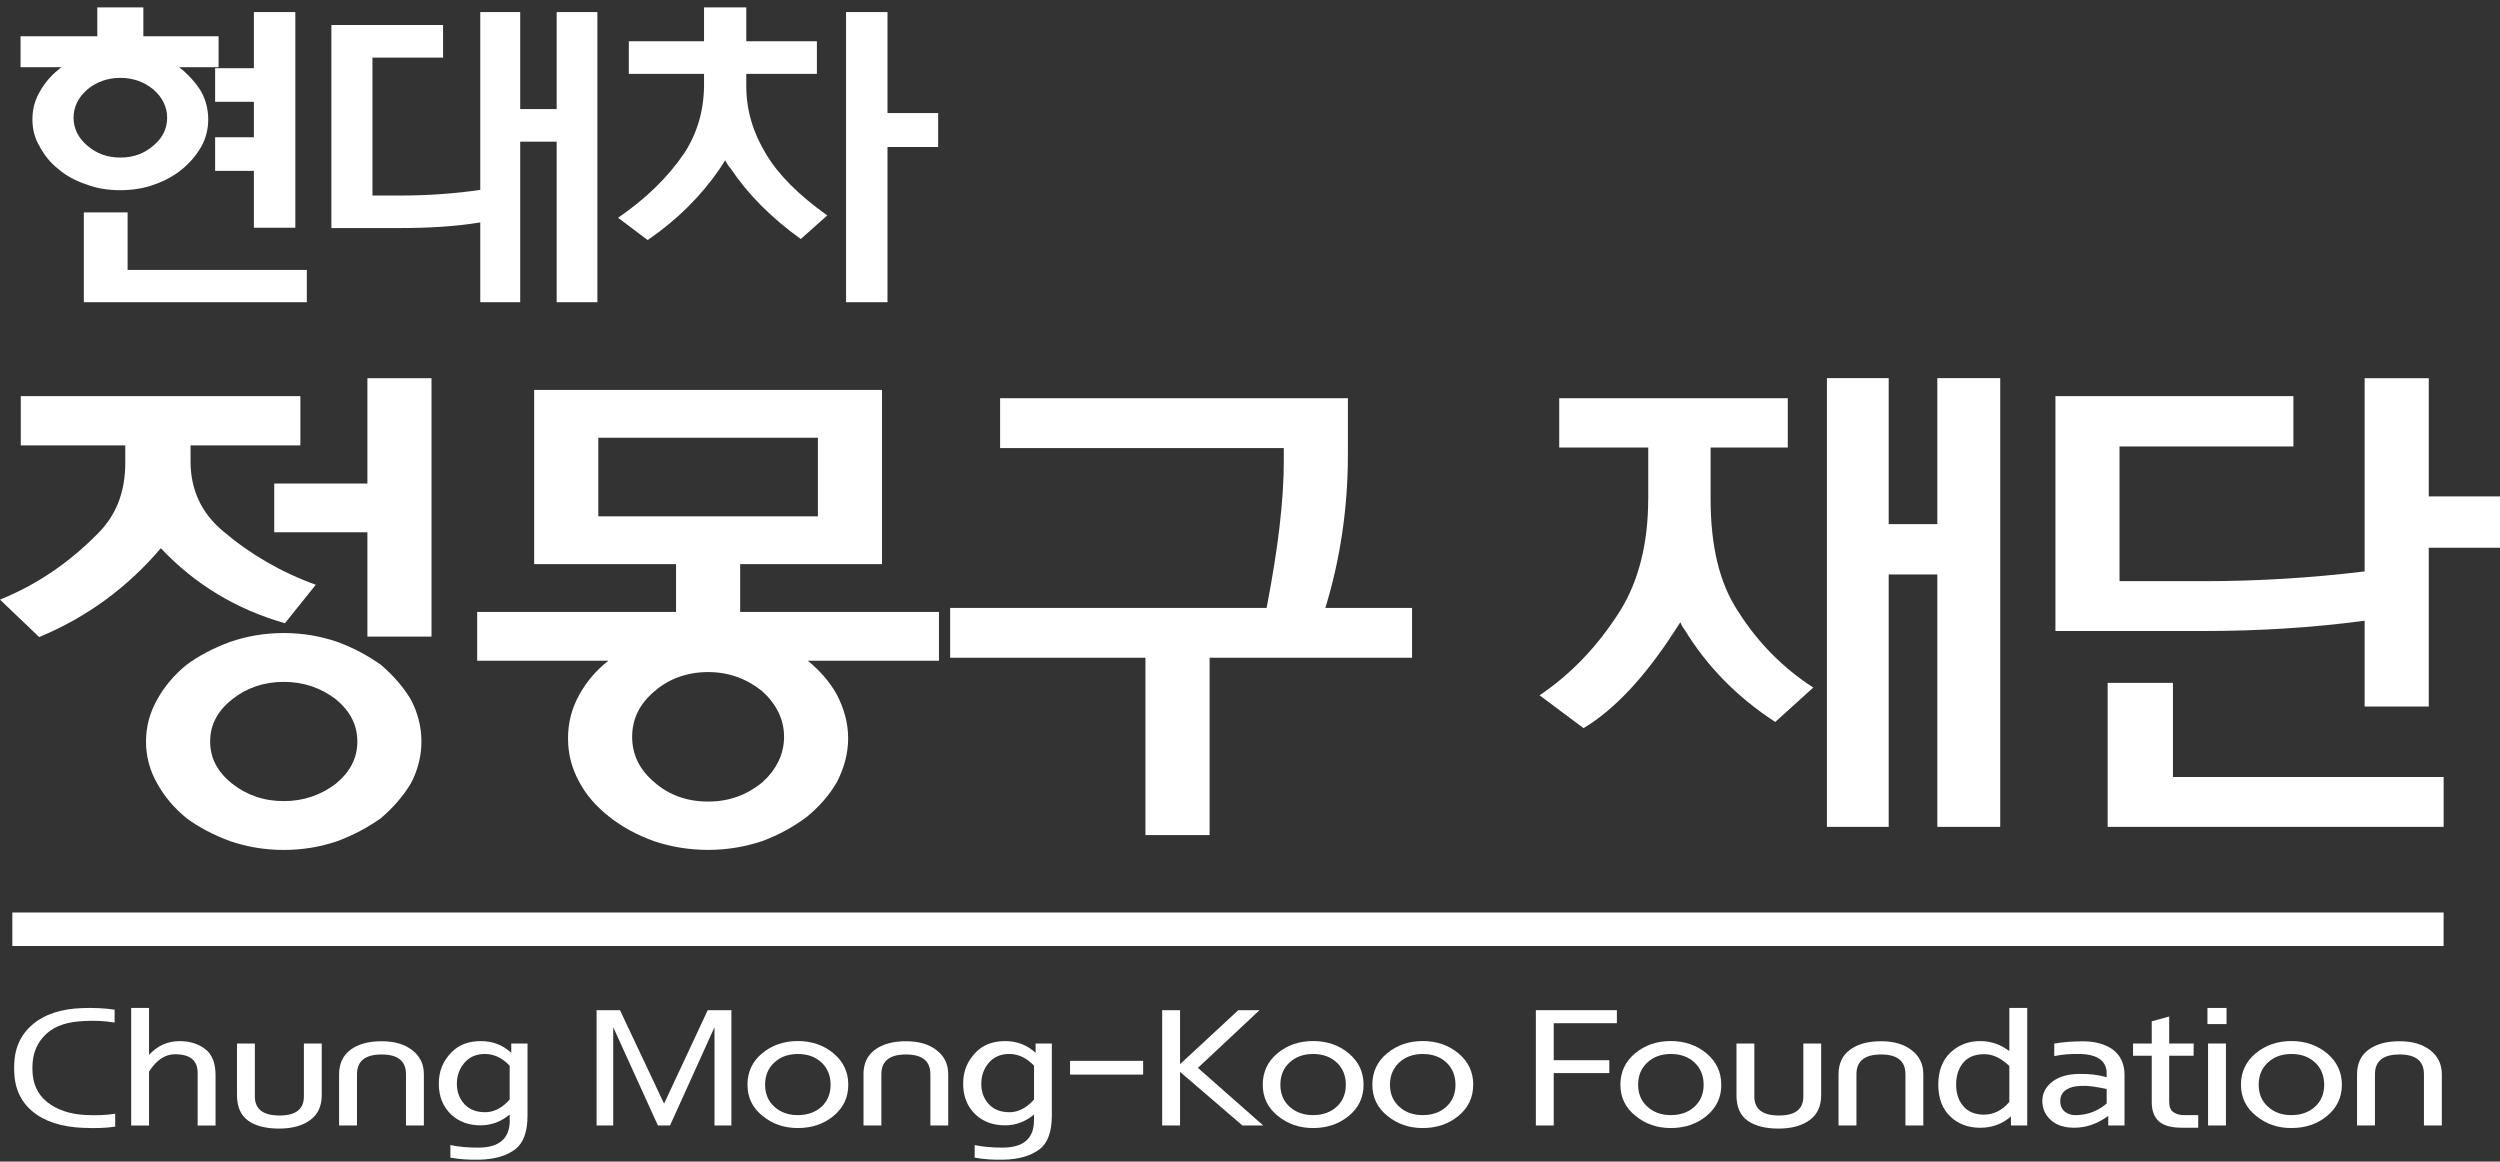 <svg width="99" height="46" viewBox="0 0 99 46" fill="none" xmlns="http://www.w3.org/2000/svg">
<rect x="0" y="0" width="99" height="46" fill="#333333" stroke="none"/>
<path d="M96.767 36.135H0.489V37.462H96.767V36.135Z" fill="white"/>
<path d="M3.853 1.437V0.292H5.677V1.437H8.656V2.661H7.091C7.121 2.687 7.166 2.727 7.212 2.753C7.515 3.016 7.773 3.305 7.972 3.634C8.155 3.977 8.246 4.345 8.246 4.726C8.246 5.107 8.155 5.475 7.972 5.806C7.775 6.148 7.516 6.45 7.212 6.701C6.892 6.963 6.528 7.161 6.117 7.305C5.691 7.464 5.235 7.531 4.764 7.531C4.293 7.531 3.837 7.465 3.426 7.305C3 7.162 2.62 6.964 2.318 6.701C1.998 6.451 1.755 6.148 1.574 5.806C1.375 5.475 1.284 5.12 1.284 4.726C1.284 4.332 1.375 3.975 1.574 3.634C1.755 3.305 1.998 3.016 2.318 2.753C2.348 2.727 2.394 2.687 2.439 2.661H0.814V1.437H3.855H3.853ZM6.619 4.661C6.619 4.24 6.437 3.858 6.073 3.543C5.709 3.24 5.265 3.083 4.766 3.083C4.267 3.083 3.823 3.24 3.459 3.543C3.095 3.858 2.912 4.24 2.912 4.661C2.912 5.081 3.095 5.463 3.459 5.768C3.823 6.081 4.249 6.24 4.766 6.24C5.283 6.24 5.709 6.081 6.073 5.768C6.437 5.465 6.619 5.096 6.619 4.661ZM12.152 11.966H3.32V8.412H5.053V10.689H12.15V11.966H12.152ZM10.054 4.03H8.519V2.701H10.054V0.478H11.695V9.017H10.054V6.766H8.519V5.437H10.054V4.029V4.03Z" fill="white"/>
<path d="M13.123 9.031V0.991H17.545V2.281H14.749V7.743H15.859C16.891 7.743 17.955 7.676 19.019 7.519V0.478H20.6V4.32H22.044V0.478H23.656V11.967H22.044V5.609H20.6V11.967H19.019V8.807C18.078 8.965 16.998 9.031 15.811 9.031H13.123Z" fill="white"/>
<path d="M27.88 3.424V2.925H24.901V1.635H27.88V0.292H29.553V1.635H32.349V2.925H29.553V3.424C29.553 4.371 29.825 5.267 30.342 6.11C30.828 6.926 31.635 7.729 32.759 8.531L31.711 9.465C30.541 8.623 29.614 7.688 28.944 6.687C28.853 6.584 28.777 6.463 28.718 6.346C28.642 6.465 28.566 6.584 28.489 6.702C27.743 7.782 26.802 8.715 25.647 9.506L24.476 8.624C25.571 7.873 26.437 7.031 27.075 6.098C27.592 5.321 27.865 4.426 27.88 3.426V3.424ZM35.145 0.478V4.478H37.151V5.821H35.145V11.968H33.504V0.478H35.145Z" fill="white"/>
<path d="M6.37 21.709C5.052 23.256 3.456 24.436 1.551 25.228L0 23.745C1.456 23.156 2.749 22.279 3.902 21.099C4.607 20.386 4.961 19.47 4.961 18.331V17.639H0.823V15.686H11.895V17.639H7.546V18.271C7.546 19.39 7.97 20.327 8.863 21.059C9.92 21.954 11.142 22.666 12.505 23.156L11.283 24.68C9.356 24.129 7.71 23.135 6.37 21.709ZM16.689 29.362C16.689 29.933 16.548 30.503 16.265 31.031C15.959 31.54 15.56 31.989 15.09 32.395C14.573 32.763 14.009 33.067 13.351 33.312C12.693 33.535 11.988 33.658 11.236 33.658C10.483 33.658 9.779 33.535 9.12 33.312C8.462 33.069 7.875 32.764 7.381 32.395C6.887 31.989 6.51 31.54 6.229 31.031C5.923 30.503 5.782 29.935 5.782 29.362C5.782 28.79 5.925 28.223 6.229 27.694C6.512 27.185 6.887 26.737 7.381 26.331C7.875 25.964 8.462 25.658 9.12 25.416C9.779 25.192 10.483 25.068 11.236 25.068C11.988 25.068 12.693 25.192 13.351 25.416C14.011 25.658 14.573 25.965 15.09 26.331C15.56 26.737 15.961 27.185 16.265 27.694C16.548 28.223 16.689 28.793 16.689 29.362ZM14.151 29.362C14.151 28.711 13.868 28.163 13.305 27.694C12.716 27.246 12.036 27.002 11.236 27.002C10.435 27.002 9.755 27.247 9.192 27.694C8.603 28.163 8.322 28.711 8.322 29.362C8.322 30.014 8.603 30.564 9.192 31.031C9.757 31.479 10.437 31.724 11.236 31.724C12.034 31.724 12.716 31.479 13.305 31.031C13.868 30.564 14.151 30.016 14.151 29.362ZM17.088 14.975V25.21H14.549V21.079H10.859V19.147H14.549V14.976H17.088V14.975Z" fill="white"/>
<path d="M21.152 15.442H34.927V22.34H29.31V24.232H37.183V26.166H31.99C32.462 26.553 32.859 27 33.142 27.511C33.423 28.059 33.587 28.63 33.587 29.239C33.587 29.848 33.423 30.419 33.142 30.969C32.836 31.498 32.439 31.946 31.943 32.353C31.426 32.741 30.837 33.065 30.179 33.31C29.5 33.533 28.793 33.656 28.041 33.656C27.288 33.656 26.56 33.533 25.9 33.31C25.22 33.067 24.631 32.741 24.138 32.353C23.621 31.946 23.222 31.498 22.941 30.969C22.635 30.419 22.494 29.849 22.494 29.239C22.494 28.628 22.635 28.059 22.941 27.511C23.222 27 23.598 26.553 24.091 26.166H18.896V24.232H26.771V22.34H21.152V15.442ZM32.389 17.335H23.693V20.448H32.389V17.335ZM31.049 29.178C31.049 28.487 30.743 27.876 30.179 27.367C29.569 26.879 28.863 26.614 28.041 26.614C27.218 26.614 26.489 26.879 25.927 27.367C25.315 27.876 25.033 28.487 25.033 29.178C25.033 29.869 25.315 30.481 25.927 30.99C26.491 31.479 27.195 31.742 28.041 31.742C28.886 31.742 29.569 31.477 30.179 30.99C30.743 30.481 31.049 29.869 31.049 29.178Z" fill="white"/>
<path d="M50.157 24.072C50.604 21.773 50.838 19.838 50.838 18.291V17.744H39.604V15.769H53.377V18.007C53.377 20.124 53.071 22.16 52.484 24.074H55.917V26.047H47.9V33.068H45.36V26.047H37.626V24.074H50.156L50.157 24.072Z" fill="white"/>
<path d="M65.271 19.756V17.721H61.745V15.768H70.796V17.721H67.74V19.756C67.74 21.63 68.092 23.115 68.844 24.234C69.62 25.455 70.608 26.453 71.806 27.227L70.3 28.59C68.797 27.613 67.598 26.392 66.704 24.927C66.634 24.845 66.586 24.742 66.539 24.642L66.303 25.008C65.129 26.82 63.927 28.103 62.709 28.835L60.968 27.534C62.236 26.678 63.294 25.559 64.165 24.175C64.895 22.993 65.269 21.508 65.269 19.757L65.271 19.756ZM76.718 22.749H74.792V32.743H72.346V14.975H74.792V20.755H76.718V14.975H79.209V32.743H76.718V22.749Z" fill="white"/>
<path d="M81.395 24.988V15.686H90.819V17.68H83.933V23.014H87.293C89.363 23.014 91.479 22.891 93.64 22.628V14.976H96.179V19.657H99V21.691H96.179V27.978H93.64V24.58C91.524 24.864 89.386 24.988 87.223 24.988H81.395ZM96.768 32.743H83.463V27.042H86.048V30.768H96.768V32.743Z" fill="white"/>
<path d="M0.561 42.236C0.561 41.545 0.798 40.994 1.277 40.581C1.753 40.169 2.413 39.949 3.257 39.92C3.702 39.904 4.129 39.922 4.539 39.983V40.492C4.134 40.429 3.746 40.409 3.367 40.431C2.697 40.453 2.193 40.616 1.857 40.921C1.475 41.26 1.284 41.708 1.284 42.262V42.335C1.284 42.9 1.481 43.334 1.869 43.643C2.26 43.951 2.764 44.121 3.383 44.154C3.811 44.176 4.206 44.16 4.562 44.105V44.615C4.196 44.67 3.768 44.685 3.281 44.662C2.427 44.627 1.758 44.408 1.28 44.006C0.8 43.605 0.561 43.053 0.561 42.349V42.233V42.236Z" fill="white"/>
<path d="M5.195 39.915H5.902V41.774C6.232 41.41 6.637 41.229 7.113 41.229C7.518 41.229 7.856 41.335 8.128 41.545C8.401 41.755 8.536 42.1 8.536 42.576V44.571H7.827V42.488C7.827 41.995 7.53 41.748 6.932 41.748C6.538 41.748 6.195 41.976 5.902 42.435V44.571H5.195V39.916V39.915Z" fill="white"/>
<path d="M9.385 43.359V41.324H10.092V43.419C10.092 43.923 10.418 44.174 11.068 44.174C11.719 44.174 12.034 43.923 12.034 43.419V41.324H12.741V43.366C12.741 43.806 12.586 44.138 12.276 44.36C11.969 44.582 11.559 44.692 11.051 44.692C10.542 44.692 10.124 44.59 9.83 44.381C9.535 44.173 9.385 43.832 9.385 43.361V43.359Z" fill="white"/>
<path d="M13.428 42.547C13.428 42.118 13.583 41.79 13.885 41.568C14.188 41.344 14.598 41.233 15.111 41.233C15.625 41.233 16.026 41.352 16.33 41.591C16.634 41.827 16.785 42.144 16.785 42.539V44.568H16.077V42.539C16.077 42.017 15.755 41.757 15.111 41.757C14.467 41.757 14.137 42.016 14.137 42.539V44.568H13.428V42.545V42.547Z" fill="white"/>
<path d="M20.183 44.365V44.135C19.842 44.419 19.46 44.563 19.037 44.563C18.569 44.563 18.185 44.426 17.879 44.148C17.545 43.835 17.377 43.424 17.377 42.915C17.377 42.407 17.545 42.017 17.879 41.671C18.168 41.376 18.553 41.228 19.037 41.228C19.52 41.228 19.907 41.383 20.246 41.691V41.324H20.89V44.17C20.89 44.819 20.728 45.265 20.403 45.51C20.064 45.772 19.587 45.91 18.973 45.924C18.56 45.933 18.18 45.906 17.835 45.842V45.344C18.154 45.414 18.521 45.446 18.936 45.446C19.351 45.446 19.661 45.358 19.874 45.176C20.081 44.997 20.187 44.727 20.187 44.363L20.183 44.365ZM19.202 44.045C19.559 44.045 19.886 43.877 20.183 43.541V42.201C19.891 41.893 19.562 41.737 19.202 41.737C18.861 41.737 18.592 41.854 18.391 42.087C18.192 42.321 18.092 42.6 18.092 42.92C18.092 43.239 18.192 43.504 18.388 43.721C18.585 43.935 18.855 44.043 19.202 44.043V44.045Z" fill="white"/>
<path d="M26.531 44.569H26.053L24.284 40.676V44.569H23.625V40.003H24.551L26.297 43.705L28.026 40.003H28.963V44.569H28.294V40.676L26.533 44.569H26.531Z" fill="white"/>
<path d="M33.592 42.956C33.592 43.457 33.399 43.865 33.012 44.188C32.625 44.509 32.152 44.67 31.596 44.67C31.04 44.67 30.595 44.511 30.196 44.189C29.799 43.87 29.6 43.458 29.6 42.954C29.6 42.45 29.795 42.03 30.184 41.709C30.576 41.386 31.046 41.225 31.596 41.225C32.147 41.225 32.623 41.391 33.012 41.716C33.399 42.042 33.592 42.456 33.592 42.954V42.956ZM30.298 42.956C30.298 43.312 30.421 43.606 30.664 43.825C30.907 44.048 31.218 44.159 31.596 44.159C31.974 44.159 32.291 44.046 32.532 43.825C32.771 43.606 32.892 43.312 32.892 42.956C32.892 42.6 32.771 42.298 32.532 42.074C32.291 41.85 31.978 41.738 31.596 41.738C31.215 41.738 30.909 41.85 30.664 42.074C30.42 42.3 30.298 42.592 30.298 42.956Z" fill="white"/>
<path d="M34.193 42.547C34.193 42.118 34.346 41.79 34.651 41.568C34.953 41.344 35.363 41.233 35.876 41.233C36.39 41.233 36.792 41.352 37.093 41.591C37.399 41.827 37.55 42.144 37.55 42.539V44.568H36.843V42.539C36.843 42.017 36.522 41.757 35.876 41.757C35.231 41.757 34.902 42.016 34.902 42.539V44.568H34.195V42.545L34.193 42.547Z" fill="white"/>
<path d="M40.948 44.365V44.135C40.607 44.419 40.224 44.563 39.8 44.563C39.334 44.563 38.949 44.426 38.644 44.148C38.308 43.835 38.141 43.424 38.141 42.915C38.141 42.407 38.31 42.017 38.644 41.671C38.931 41.376 39.318 41.228 39.8 41.228C40.282 41.228 40.67 41.383 41.01 41.691V41.324H41.653V44.17C41.653 44.819 41.49 45.265 41.166 45.51C40.823 45.772 40.347 45.91 39.736 45.924C39.321 45.933 38.941 45.906 38.597 45.842V45.344C38.915 45.414 39.283 45.446 39.696 45.446C40.109 45.446 40.424 45.358 40.632 45.176C40.841 44.997 40.946 44.727 40.946 44.363L40.948 44.365ZM39.965 44.045C40.322 44.045 40.649 43.877 40.948 43.541V42.201C40.654 41.893 40.327 41.737 39.965 41.737C39.626 41.737 39.356 41.854 39.156 42.087C38.957 42.321 38.859 42.6 38.859 42.92C38.859 43.239 38.956 43.504 39.153 43.721C39.349 43.935 39.62 44.043 39.967 44.043L39.965 44.045Z" fill="white"/>
<path d="M42.374 42.01H45.269V42.554H42.374V42.01Z" fill="white"/>
<path d="M46.73 40.005V42.141L49.034 40.005H49.874L47.437 42.288L50.024 44.569H49.199L46.73 42.445V44.569H46.023V40.003H46.73V40.005Z" fill="white"/>
<path d="M53.997 42.956C53.997 43.457 53.805 43.865 53.414 44.188C53.026 44.509 52.555 44.67 52.001 44.67C51.447 44.67 51 44.511 50.601 44.189C50.205 43.87 50.005 43.458 50.005 42.954C50.005 42.45 50.2 42.03 50.59 41.709C50.979 41.386 51.45 41.225 52.001 41.225C52.551 41.225 53.028 41.391 53.414 41.716C53.805 42.042 53.997 42.456 53.997 42.954V42.956ZM50.703 42.956C50.703 43.312 50.824 43.606 51.067 43.825C51.311 44.048 51.623 44.159 51.999 44.159C52.375 44.159 52.694 44.046 52.934 43.825C53.174 43.606 53.295 43.312 53.295 42.956C53.295 42.6 53.174 42.298 52.934 42.074C52.694 41.85 52.382 41.738 51.999 41.738C51.615 41.738 51.311 41.85 51.067 42.074C50.822 42.3 50.703 42.592 50.703 42.956Z" fill="white"/>
<path d="M58.338 42.956C58.338 43.457 58.145 43.865 57.756 44.188C57.368 44.509 56.896 44.67 56.341 44.67C55.785 44.67 55.34 44.511 54.941 44.189C54.543 43.87 54.345 43.458 54.345 42.954C54.345 42.45 54.54 42.03 54.932 41.709C55.321 41.386 55.79 41.225 56.343 41.225C56.895 41.225 57.37 41.391 57.758 41.716C58.147 42.042 58.34 42.456 58.34 42.954L58.338 42.956ZM55.043 42.956C55.043 43.312 55.166 43.606 55.41 43.825C55.653 44.048 55.964 44.159 56.343 44.159C56.721 44.159 57.037 44.046 57.276 43.825C57.519 43.606 57.637 43.312 57.637 42.956C57.637 42.6 57.517 42.298 57.276 42.074C57.037 41.85 56.724 41.738 56.343 41.738C55.961 41.738 55.655 41.85 55.41 42.074C55.168 42.3 55.043 42.592 55.043 42.956Z" fill="white"/>
<path d="M61.527 44.569H60.82V40.003H64.028V40.519H61.527V41.984H63.729V42.494H61.527V44.569Z" fill="white"/>
<path d="M68.164 42.956C68.164 43.457 67.97 43.865 67.582 44.188C67.195 44.509 66.722 44.67 66.166 44.67C65.61 44.67 65.165 44.511 64.766 44.189C64.369 43.87 64.168 43.458 64.168 42.954C64.168 42.45 64.363 42.03 64.754 41.709C65.142 41.386 65.614 41.225 66.164 41.225C66.715 41.225 67.193 41.391 67.58 41.716C67.967 42.042 68.162 42.456 68.162 42.954L68.164 42.956ZM64.87 42.956C64.87 43.312 64.991 43.606 65.237 43.825C65.48 44.048 65.791 44.159 66.168 44.159C66.544 44.159 66.862 44.046 67.102 43.825C67.342 43.606 67.464 43.312 67.464 42.956C67.464 42.6 67.342 42.298 67.102 42.074C66.862 41.85 66.551 41.738 66.168 41.738C65.784 41.738 65.48 41.85 65.237 42.074C64.991 42.3 64.87 42.592 64.87 42.956Z" fill="white"/>
<path d="M68.765 43.359V41.324H69.472V43.419C69.472 43.923 69.796 44.174 70.446 44.174C71.097 44.174 71.412 43.923 71.412 43.419V41.324H72.118V43.366C72.118 43.806 71.964 44.138 71.656 44.36C71.347 44.582 70.939 44.692 70.428 44.692C69.919 44.692 69.504 44.59 69.208 44.381C68.911 44.173 68.763 43.832 68.763 43.361L68.765 43.359Z" fill="white"/>
<path d="M72.806 42.547C72.806 42.118 72.959 41.79 73.263 41.568C73.566 41.344 73.976 41.233 74.489 41.233C75.003 41.233 75.403 41.352 75.706 41.591C76.012 41.827 76.163 42.144 76.163 42.539V44.568H75.456V42.539C75.456 42.017 75.133 41.757 74.489 41.757C73.846 41.757 73.515 42.016 73.515 42.539V44.568H72.806V42.545V42.547Z" fill="white"/>
<path d="M78.414 44.659C77.932 44.659 77.535 44.507 77.224 44.205C76.912 43.904 76.756 43.487 76.756 42.951C76.756 42.415 76.916 41.988 77.234 41.684C77.554 41.382 77.948 41.227 78.414 41.227C78.84 41.227 79.223 41.36 79.57 41.623V39.915H80.278V44.569H79.633V44.209C79.297 44.508 78.891 44.659 78.416 44.659H78.414ZM78.571 41.746C78.21 41.746 77.934 41.858 77.746 42.081C77.556 42.307 77.463 42.596 77.463 42.949C77.463 43.303 77.558 43.583 77.746 43.802C77.929 44.021 78.198 44.137 78.555 44.14H78.571H78.546H78.555C78.947 44.14 79.286 43.972 79.57 43.636V42.214C79.244 41.9 78.915 41.745 78.579 41.745H78.573L78.571 41.746Z" fill="white"/>
<path d="M83.486 44.189C83.062 44.501 82.613 44.658 82.142 44.658C81.745 44.658 81.433 44.556 81.21 44.352C80.987 44.148 80.876 43.895 80.876 43.596C80.876 43.298 81.015 43.024 81.293 42.82C81.549 42.633 81.887 42.535 82.307 42.528C82.721 42.518 83.094 42.561 83.424 42.657V42.514C83.424 42.025 83.085 41.766 82.409 41.739C82.021 41.727 81.667 41.754 81.349 41.821V41.325C81.699 41.267 82.077 41.236 82.481 41.236C82.969 41.236 83.363 41.346 83.667 41.562C83.971 41.791 84.128 42.121 84.131 42.555V44.569H83.487V44.189H83.486ZM83.424 43.126C83.199 43.076 83.007 43.041 82.849 43.021C82.694 43 82.536 42.995 82.378 43.003C82.153 43.012 81.973 43.059 81.845 43.14C81.676 43.243 81.59 43.392 81.585 43.589C81.585 43.784 81.648 43.931 81.773 44.027C81.9 44.126 82.056 44.17 82.244 44.16C82.696 44.142 83.088 43.988 83.424 43.699V43.124V43.126Z" fill="white"/>
<path d="M85.9 43.624C85.9 43.826 85.953 43.965 86.061 44.038C86.182 44.12 86.323 44.16 86.491 44.16H87.049V44.657H86.389C85.987 44.657 85.689 44.575 85.499 44.412C85.308 44.243 85.209 43.987 85.209 43.643V41.806H84.469V41.323H85.209V40.444L85.9 40.254V41.323H86.868V41.806H85.9V43.622V43.624Z" fill="white"/>
<path d="M87.415 40.554V39.915H88.171V40.554H87.415ZM87.439 44.569V41.323H88.147V44.569H87.439Z" fill="white"/>
<path d="M92.738 42.956C92.738 43.457 92.543 43.865 92.156 44.188C91.767 44.509 91.298 44.67 90.74 44.67C90.183 44.67 89.74 44.511 89.342 44.189C88.945 43.87 88.742 43.458 88.742 42.954C88.742 42.45 88.939 42.03 89.33 41.709C89.72 41.386 90.192 41.225 90.74 41.225C91.289 41.225 91.767 41.391 92.156 41.716C92.541 42.042 92.738 42.456 92.738 42.954V42.956ZM89.444 42.956C89.444 43.312 89.565 43.606 89.81 43.825C90.054 44.048 90.364 44.159 90.74 44.159C91.117 44.159 91.435 44.046 91.677 43.825C91.918 43.606 92.038 43.312 92.038 42.956C92.038 42.6 91.918 42.298 91.677 42.074C91.435 41.85 91.125 41.738 90.74 41.738C90.355 41.738 90.054 41.85 89.81 42.074C89.565 42.3 89.444 42.592 89.444 42.956Z" fill="white"/>
<path d="M93.339 42.547C93.339 42.118 93.491 41.79 93.795 41.568C94.101 41.344 94.509 41.233 95.02 41.233C95.532 41.233 95.935 41.352 96.241 41.591C96.543 41.827 96.696 42.144 96.696 42.539V44.568H95.988V42.539C95.988 42.017 95.666 41.757 95.02 41.757C94.375 41.757 94.048 42.016 94.048 42.539V44.568H93.339V42.545V42.547Z" fill="white"/>
</svg>
